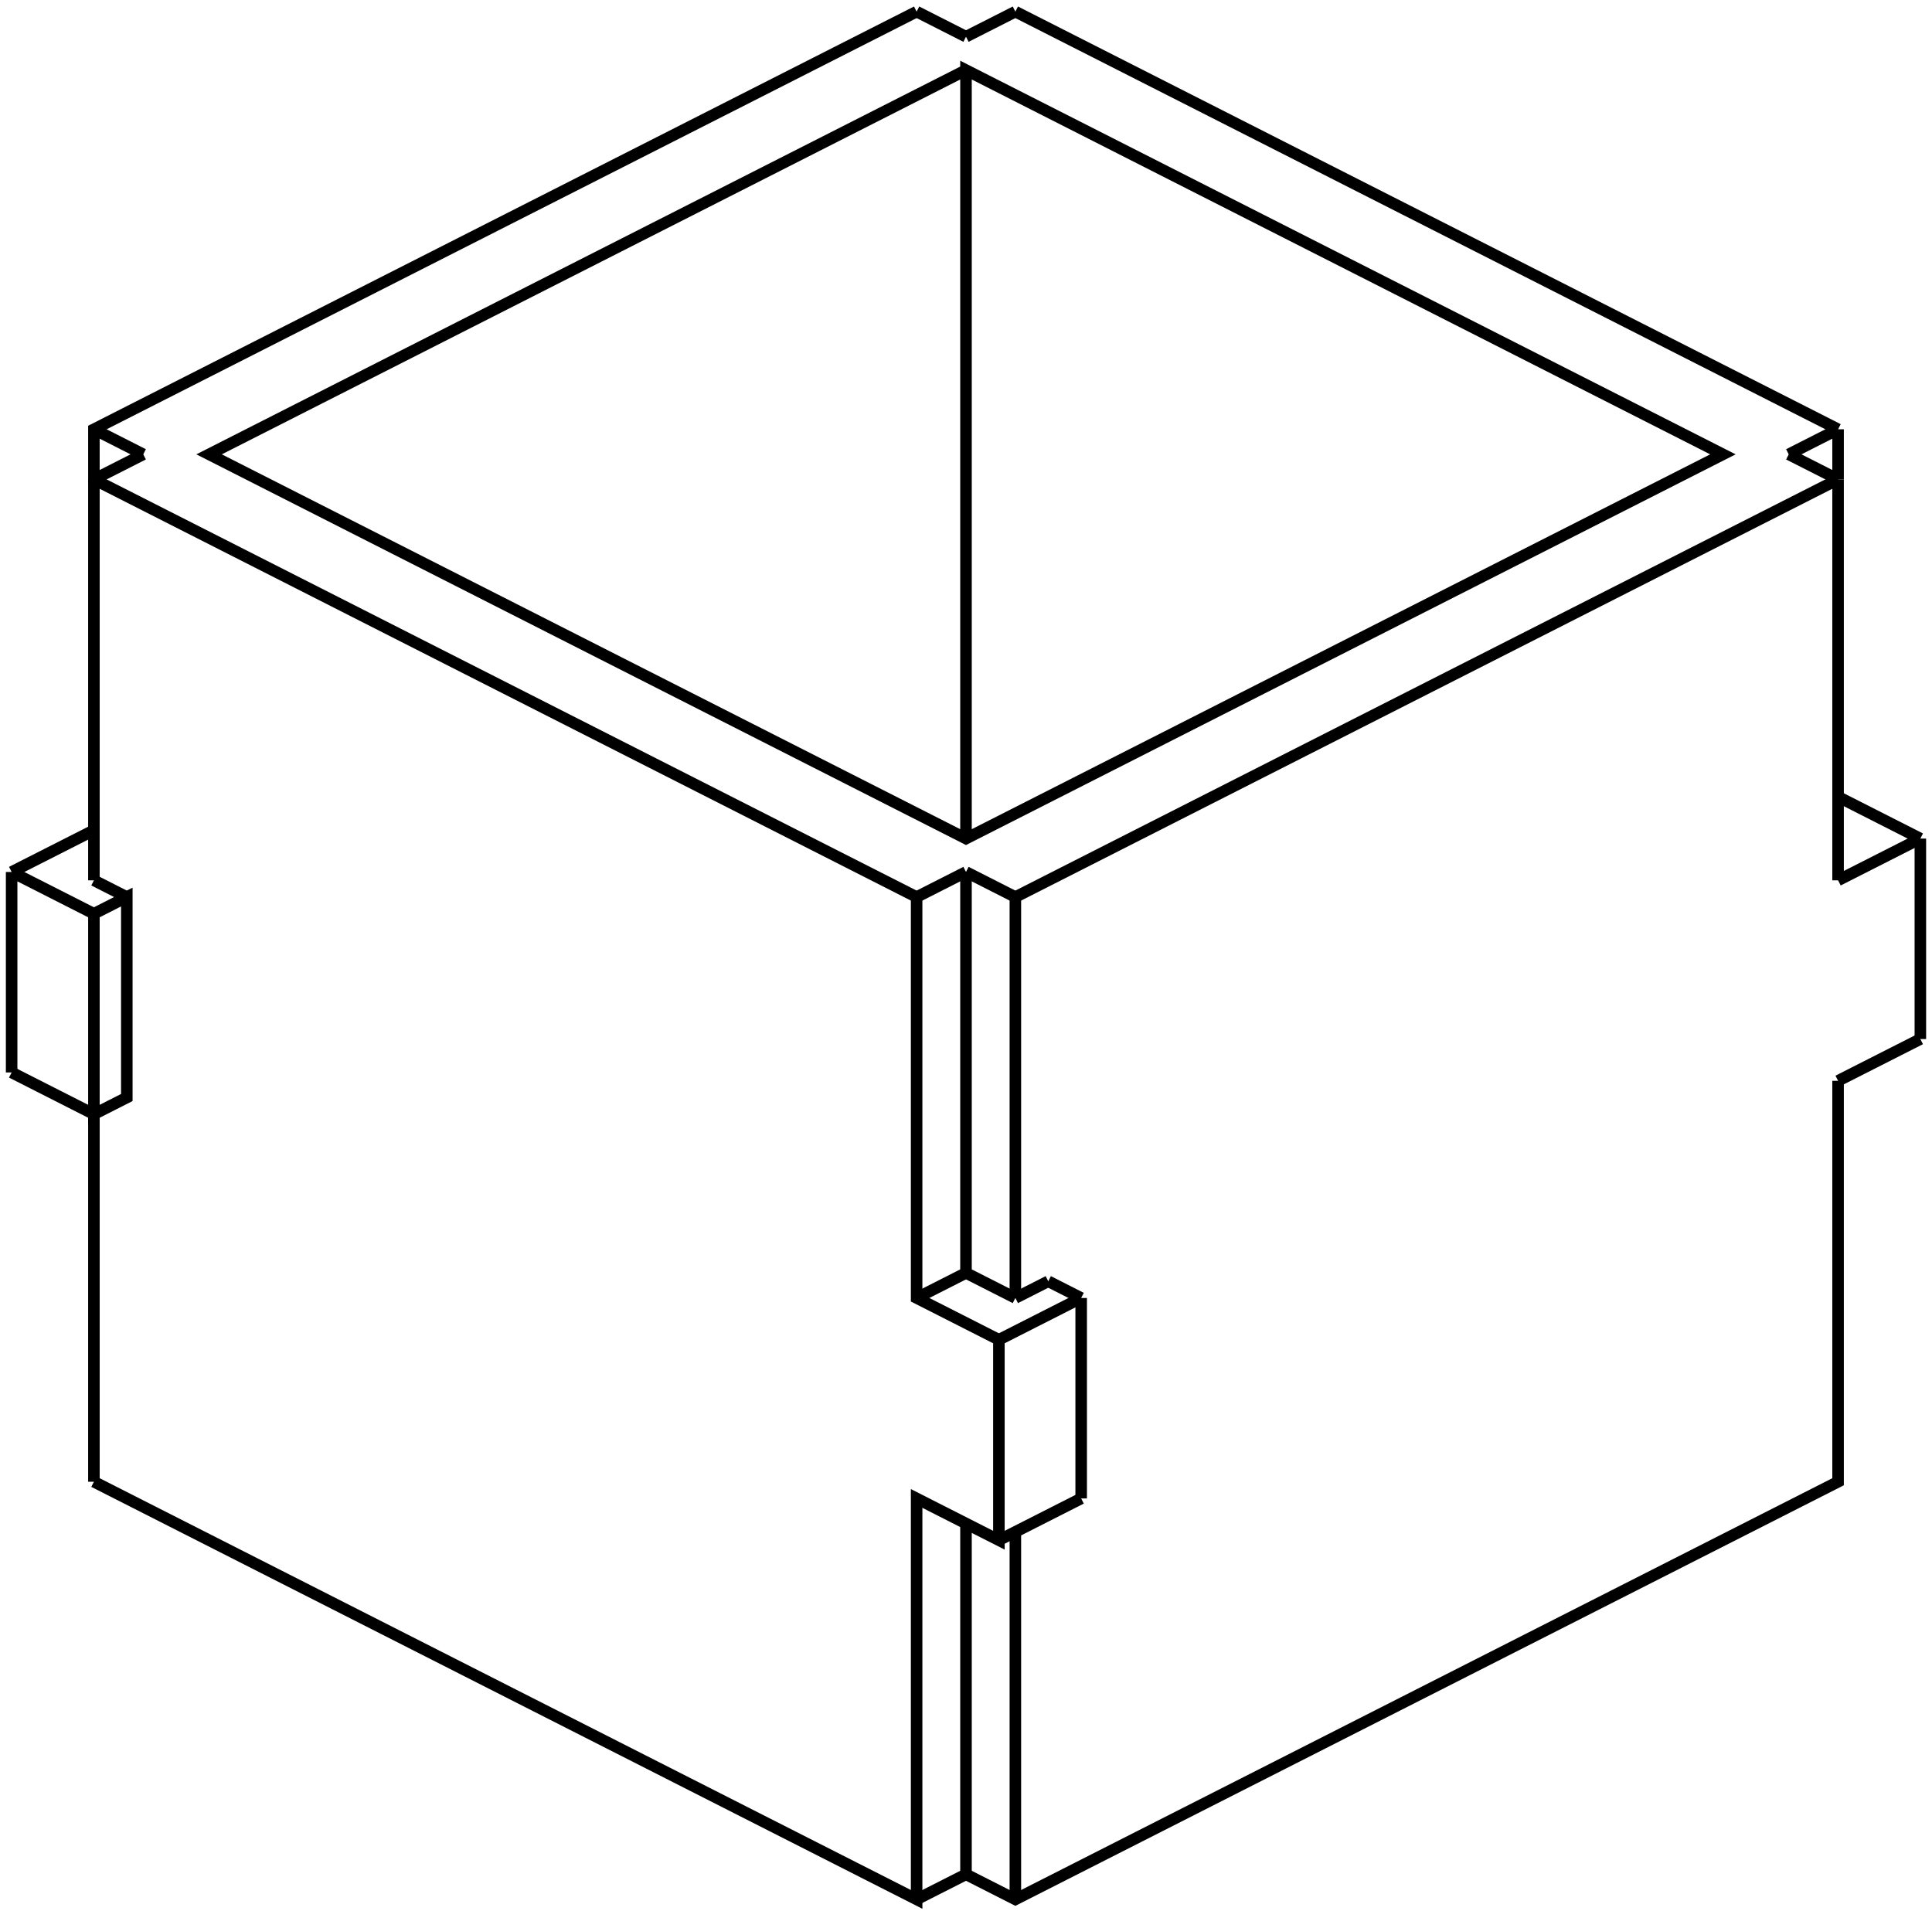 <svg version="1.1" xmlns="http://www.w3.org/2000/svg" viewBox="-83.024 -82.129 166.049 164.259" fill="none" stroke="black" stroke-width="0.6%" vector-effect="non-scaling-stroke">
    <path d="M -74.953 45.231 L -4.243 81.129 L -4.243 46.667 L 2.828 50.257 L 2.828 33.026 L -4.243 29.436 L -4.243 -5.026 L -74.953 -40.924 L -74.953 -45.231 L -4.243 -81.129" />
    <path d="M 0 78.975 L -4.243 81.129" />
    <path d="M 0 78.975 L 4.243 81.129 L 74.953 45.231 L 74.953 10.769 L 74.953 40.924" />
    <path d="M 0 -10.051 L 0 -76.104 L 65.054 -43.077 L 0 -10.051 L -65.054 -43.077 L 0 -76.104" />
    <path d="M -82.024 -7.18 L -74.953 -10.769" />
    <path d="M -82.024 10.051 L -82.024 -7.18" />
    <path d="M -74.953 13.641 L -74.953 45.231" />
    <path d="M -72.125 -5.026 L -72.125 12.205 L -74.953 13.641 L -74.953 -3.59 L -72.125 -5.026 Z" />
    <path d="M -74.953 -6.462 L -72.125 -5.026" />
    <path d="M -74.953 -40.924 L -74.953 -6.462" />
    <path d="M 0 48.821 L 0 78.975" />
    <path d="M 4.243 49.539 L 4.243 81.129" />
    <path d="M 7.071 28 L 4.243 29.436" />
    <path d="M 4.243 -5.026 L 4.243 29.436" />
    <path d="M 74.953 -40.924 L 4.243 -5.026" />
    <path d="M 74.953 -6.462 L 74.953 -40.924" />
    <path d="M 82.024 -10.051 L 74.953 -6.462" />
    <path d="M 82.024 7.18 L 82.024 -10.051" />
    <path d="M 74.953 10.769 L 82.024 7.18" />
    <path d="M 74.953 -45.231 L 74.953 -40.924" />
    <path d="M 4.243 -81.129 L 74.953 -45.231" />
    <path d="M -74.953 13.641 L -82.024 10.051" />
    <path d="M -70.711 -43.077 L -74.953 -45.231" />
    <path d="M 0 -78.975 L -4.243 -81.129" />
    <path d="M 0 -78.975 L 4.243 -81.129" />
    <path d="M 70.711 -43.077 L 74.953 -45.231" />
    <path d="M 70.711 -43.077 L 74.953 -40.924" />
    <path d="M 0 -7.18 L 4.243 -5.026" />
    <path d="M 0 -7.18 L -4.243 -5.026" />
    <path d="M -70.711 -43.077 L -74.953 -40.924" />
    <path d="M -74.953 -3.59 L -82.024 -7.18" />
    <path d="M 0 -7.18 L 0 27.282 L 4.243 29.436" />
    <path d="M 0 27.282 L -4.243 29.436" />
    <path d="M 9.899 29.436 L 7.071 28" />
    <path d="M 9.899 29.436 L 2.828 33.026" />
    <path d="M 9.899 46.667 L 2.828 50.257" />
    <path d="M 9.899 46.667 L 9.899 29.436" />
    <path d="M 74.953 -13.641 L 82.024 -10.051" />
</svg>